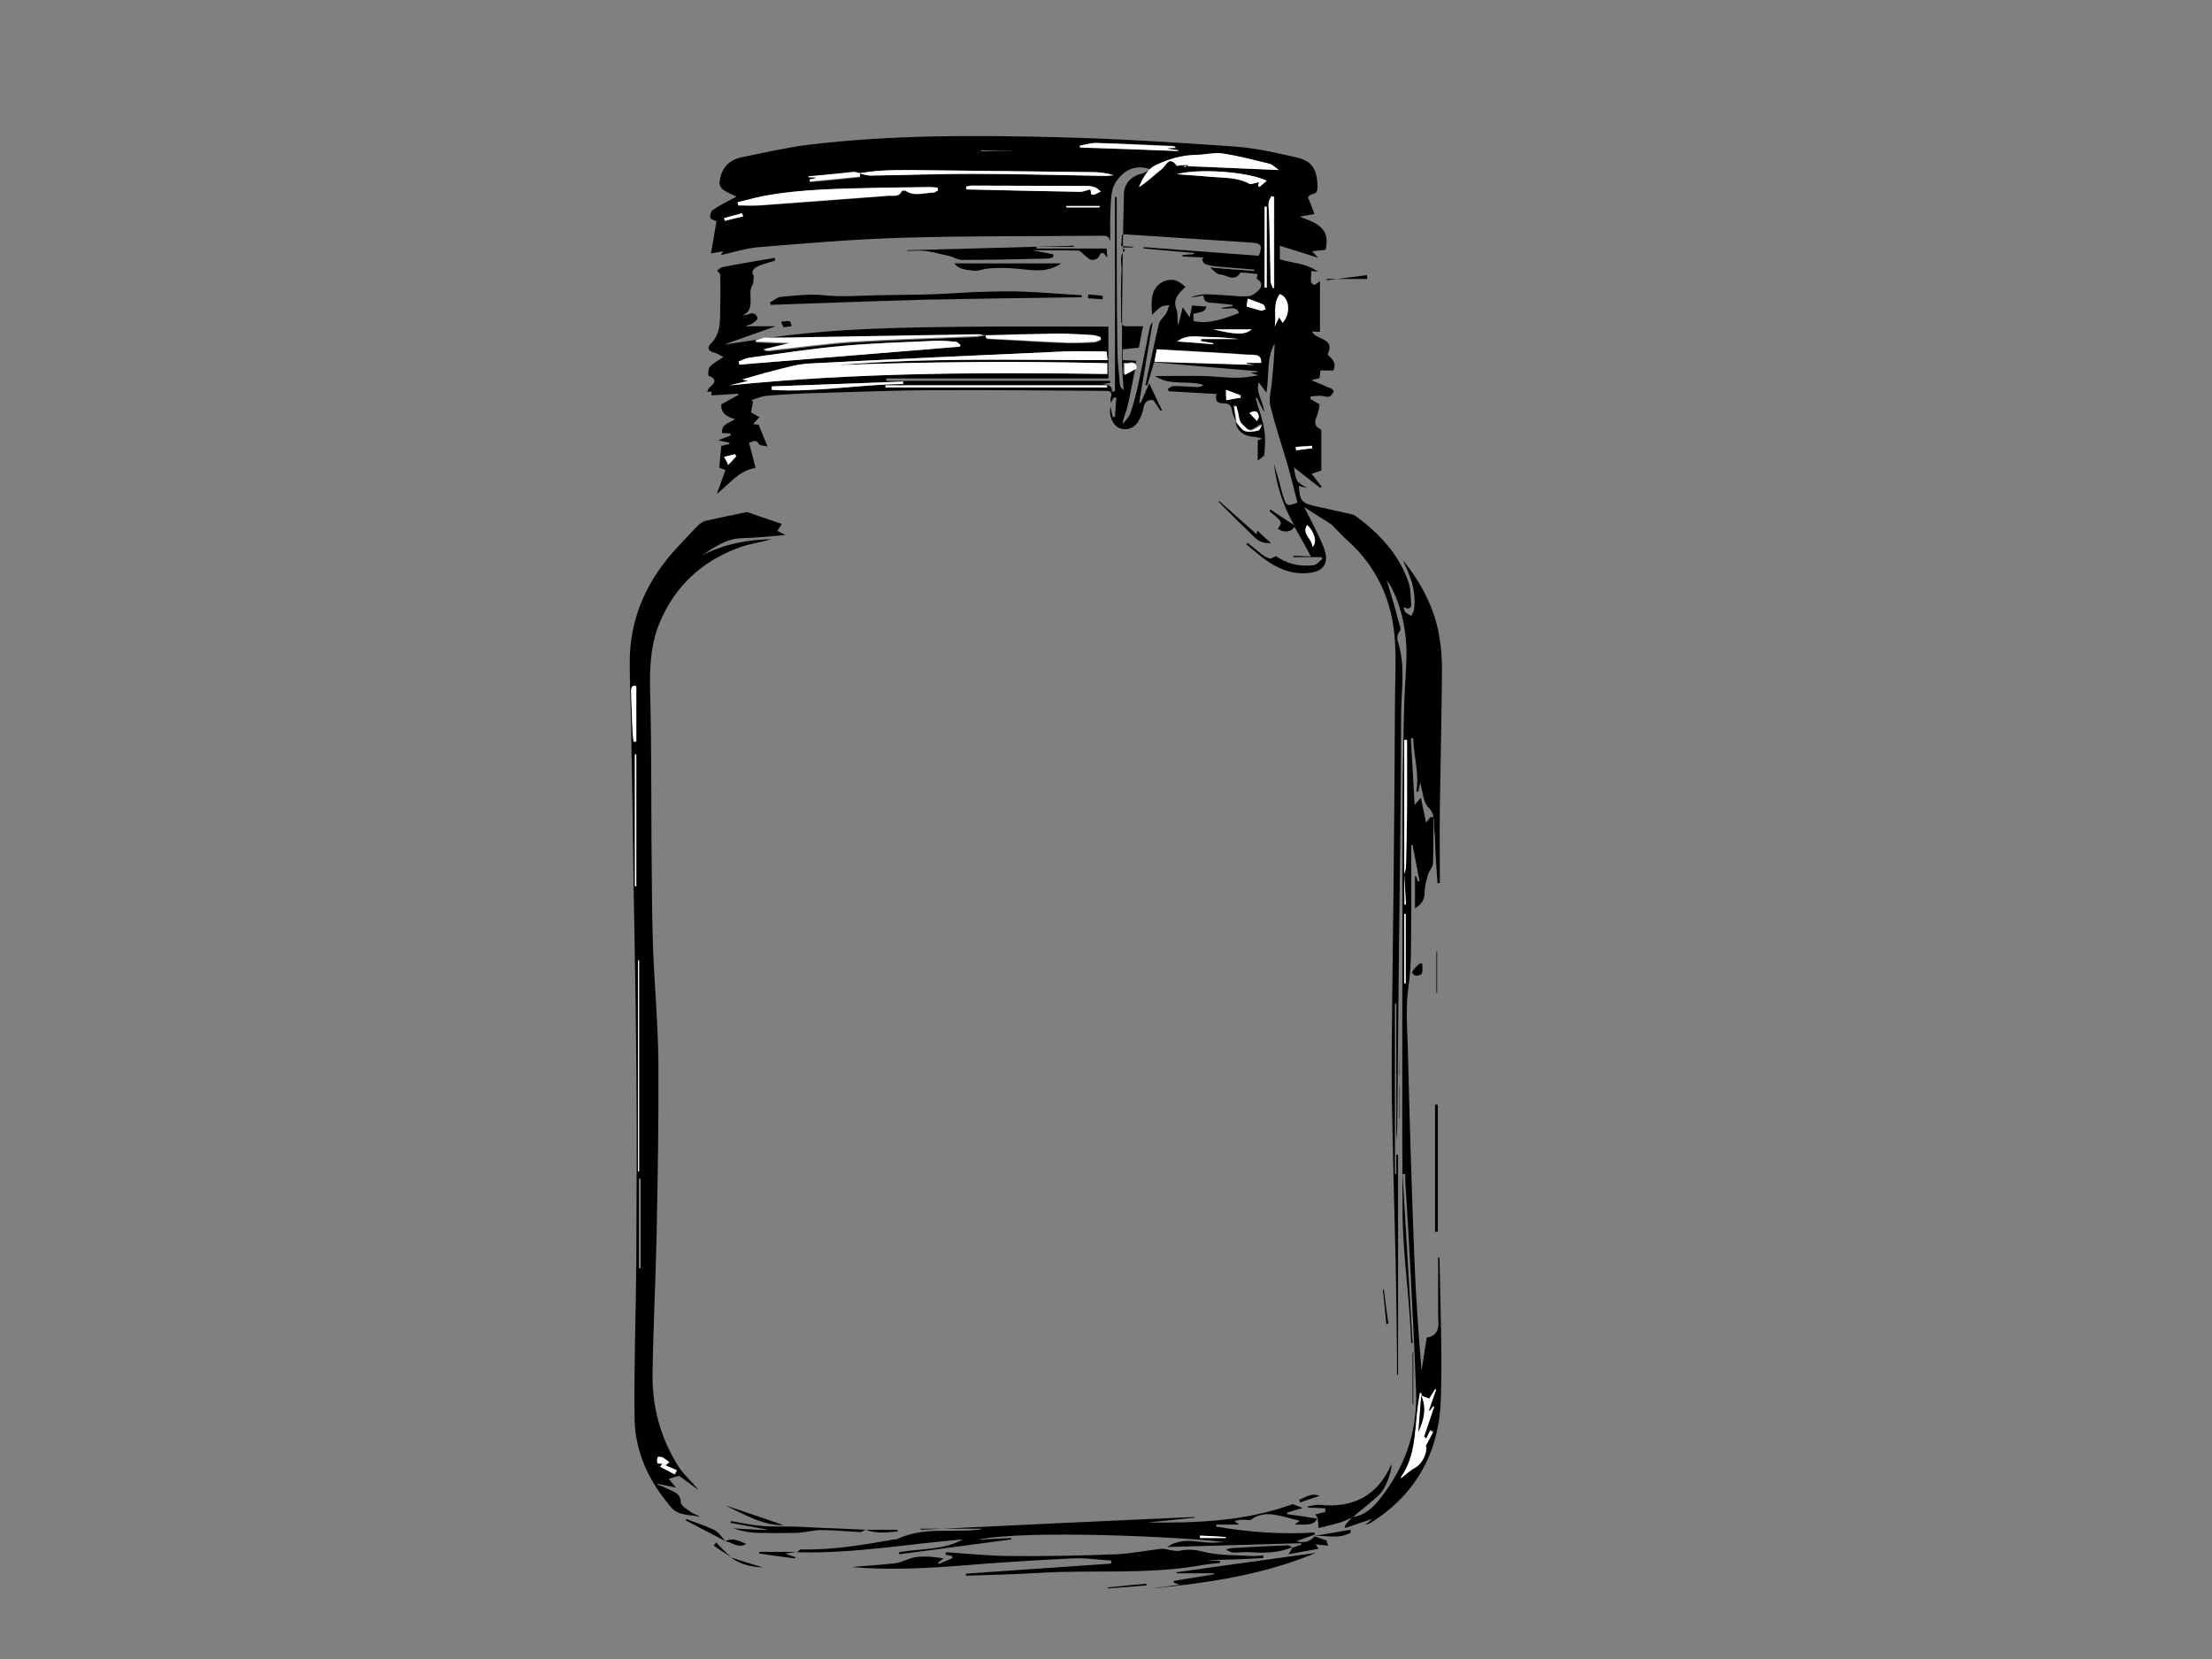 <?xml version="1.0" encoding="utf-8"?>
<!-- Generator: Adobe Illustrator 21.1.0, SVG Export Plug-In . SVG Version: 6.00 Build 0)  -->
<svg version="1.1" id="Layer_1" xmlns="http://www.w3.org/2000/svg" xmlns:xlink="http://www.w3.org/1999/xlink" x="0px" y="0px"
	 viewBox="0 0 640 480" style="enable-background:new 0 0 640 480;" xml:space="preserve">
<rect x="0" y="0" width="640" height="480" fill="#808080" stroke="none"/>
<style type="text/css">
	.st0{fill:#FFFFFF;}
</style>
<g>
	<path d="M391.3,439c4.5-0.8,7-3.9,9.5-7.4c6.3-8.7,9.3-18.4,8.9-29.1c-0.4-12.2-1.1-24.5-1.7-36.8c-0.4-7.9-0.9-15.9-1.4-23.8
		c0-0.7,0-1.5,0-2.2c-0.3,0-0.5,0-0.8,0c1,16.3,1.9,32.6,2.9,48.9c-0.1,0-0.3,0-0.4,0c-0.1-2.5-0.2-4.9-0.4-7.4
		c-0.7-10-2-20.1-2.1-30.2c-0.2-38.2,0-76.4,0-114.5c0-10,0.2-19.9,0.4-29.9c0.1-5.2,0.5-10.4,0.7-15.5c0.4-8.6-1.9-18-5.7-23.3
		c1.1,3.7,2.3,7.5,3.3,11.4c0.3,1.1,1,2.9,0.5,3.4c-1.1,1.3-0.7,2.5-0.4,3.5c2,6.6,0.9,13.3,0.8,19.9c-0.1,24.8-0.4,49.5-0.7,74.3
		c-0.1,14.1-0.3,28.3-0.4,42.4c0,2.4,0,4.8-0.3,7.2c0-13.2,0-26.3,0-39.5c-0.1,0-0.3,0-0.4,0c0,16.4,0,32.8,0,49.2
		c0.1,0,0.3,0,0.4,0c0-1.8,0-3.7,0-5.5c0.2,0,0.4,0,0.5,0c0,21.2,0,42.4,0,63.7c-0.1,0-0.2,0-0.3,0c0-1.8,0-3.7,0-5.4
		c-0.1-9.2-0.2-18.3-0.4-27.4c-0.4-15.7-0.8-31.3-1.1-47.1c-0.1-9.2,0-18.4,0.1-27.6c0.1-11.4,0.3-22.8,0.4-34.3
		c0.2-17.2,0.3-34.4,0.4-51.7c0-6.3,0.4-12.5,0-18.8c-0.7-11.5-5.1-21.4-13.8-29.2c-1.5-1.3-2.8-2.8-4.2-4.2
		c-0.1-0.1-0.2-0.2-0.3-0.3c-2.6-1.7-5.2-3.3-8-5.1c1.5,2.8,2.9,5.5,4.2,8.3c0.8,1.7,1.6,3.3,2,5.1c0.7,2.9-0.8,5-3.7,5.5
		c-4.7,0.9-9-0.5-12.9-3.1c-2.2-1.5-4.2-3.3-6.3-5c0.1-0.1,0.2-0.3,0.4-0.4c1.4,1.1,2.7,2.2,4.1,3.3c0.7,0.5,1.5,1,2.3,1.2
		c0.4,0.1,0.9-0.3,1.8-0.7c2.9,2.1,6.8,3.2,11,2.6c0.8-0.1,1.6-1.2,2.4-1.8c-0.1-0.2-0.2-0.4-0.3-0.5c-2.7,0-5.4,0-8.1,0
		c0-0.1,0-0.2,0-0.4c1.5,0.1,3,0.1,5.1,0.2c-1.8-3.3-3.4-6.2-5-9c0,0,0.1,0,0.1-0.1c-3.1-5.5-5.1-11.4-5.8-17.7
		c0.5,1.7,1,3.4,1.5,5.1c0.4,1.6,0.8,3.2,1.3,4.7c0.8,2.5,1.2,2.5,4,1.4c-1-3.8-1.9-7.6-3-11.4c-1.6-5.4-3.4-10.8-4.8-16.3
		c-0.5-2,0-4.2,0.3-6.3c0.4-4,0.8-8,0.9-12c-2.5,4.4-1.5,9.3-2.4,14.2c-0.8-1-1.5-2.1-2.2-3c-1,3.1,1.3,5.3,1.6,8.7
		c-0.9-1.7-1.5-2.9-2.1-4.2c-0.1,0-0.3,0.1-0.4,0.1c0.8,3,2,6,2.5,9.1c0.4,2.4,0.2,4.9,0,7.3c0,0.4-0.9,0.8-1.9,1.7c0-2.3,0-4,0-5.9
		c0,0,0.4-0.1,1.3-0.5c-1.1-0.3-1.6-0.4-2.1-0.5c-3.2-0.1-5.1-1.6-5.7-4.4c0.8,0.8,1.5,2.1,2.5,2.4c1.2,0.4,2.6,0.2,3.9-0.1
		c0.5-0.1,0.8-1.2,1.2-1.8c-4,2.8-3.6,2.1-6-0.3c-0.7-0.7-0.7-2.1-1-3.3c-0.1-0.5-0.2-1.1-0.4-1.6c-0.2,0-0.5,0.1-0.7,0.1
		c0.2,1.5,0.4,3.1,0.7,4.6c-0.4-1-1-2.1-1.1-3.1c-0.2-1.6-1-2.2-2.4-2.2c-1.8,0-2.7-0.6-2.1-2.7c-4.7-0.3-9.3-0.5-13.8-0.8
		c-0.1-0.2-0.2-0.4-0.3-0.7c0.5-0.3,1.1-0.8,1.7-0.8c2.3,0,4.6,0.2,6.9,0.3c0.6,0,1.2-0.3,1.8-0.6c-4.5-1.5-9.6,0.4-14.1-2.6
		c5,0,9.6-0.1,14.2,0c3.2,0.1,6.4,0.5,9.6,0.5c2.1,0,4.1-0.4,6.1-0.7c-0.6-0.2-1.4-0.5-2.3-0.8c0.7,0,1.4-0.1,2.1-0.2
		c0-0.1,0-0.1,0-0.2c-10-0.8-20-1.7-30-2.6c-0.7,2.4-1.3,4.6-2,6.7c-0.2,0-0.3-0.1-0.5-0.1c1.3-5.9,2.5-11.8,3.9-17.7
		c0.3-1.2,1.6-2.1,2.2-3.2c0.4-0.7,0.5-1.5,0.8-2.2c-0.8,0.1-1.7,0.1-2.4,0.5c-1,0.7-1.9,1.6-2.6,2.3c0-1.8-0.3-3.7,0.1-5.4
		c0.4-2.1,1.7-3.8,3.9-4.5c2.1-0.6,3.4-0.2,5.7,1.8c-1.9,1.8-3.8,3.5-2.6,6.6c0.5,1.3,0.1,2.9,0.5,4.5c0.4-1.7,0.8-3.3,1.3-5.2
		c0.6,0.9,1.1,1.7,2,2.9c0.4-1.7,0.6-2.8,0.7-3.4c1.4,0.1,2.8,0.2,4.2,0.3c-0.6,1.4-0.6,1.4-3.8,2.1c0,0.4,0,0.8,0,1.3
		c0,0.4,0,0.7,0,0.8c4.8,1,8.9-0.8,13.2-2.3c-1-2.6-3.3-0.7-5.3-1.5c1.5-0.2,2.5-0.4,3.4-0.5c0-0.1,0-0.3,0-0.4
		c-1.6-0.2-3.2-0.3-4.7-0.5c-1.5-0.3-3.5,0.5-3.7-2.2c-1.3,0.2-2.5,0.4-3.7,0.6c3.1-1.5,6.4-0.8,9.6-0.7c2.4,0.1,4.8,0.5,7.2,0.3
		c1.1-0.1,2.3-1.1,3.1-2c1-1.2,0.5-2.3-0.8-3.1c-0.1,0,0.2-0.8,0.3-1.3c-1.2-0.1-2.5-0.3-3.8-0.4c-0.4,0-1.1-0.1-1.3,0.1
		c-1.7,2.7-3.9,0.5-5.8,0.4c-1,0-1.9-1.3-2.9-2c4.3,0.4,8.6,0.7,12.8,1c0-0.1,0-0.3,0-0.4c-3.6-0.3-7.2-0.6-10.9-0.9
		c-1.1-0.1-2.2-0.3-3.3-0.7c-0.4-0.1-0.6-0.8-0.9-1.2c0.1-0.2,0.2-0.4,0.4-0.7c-2.1-0.1-4.1-0.2-6.1-0.3c0-0.1,0-0.3,0-0.4
		c1.1-0.1,2.3-0.2,3.4-0.3c0-0.1,0-0.2,0-0.3c-4.9-0.4-9.7-0.9-14.6-1.3c0-0.1,0-0.3,0-0.4c11.1,0.8,22.2,1.7,33.3,2.5
		c1.1-2.8,0.8-3.6-1.9-3.8c-12.2-0.8-24.5-1.6-36.8-2.4c-0.2,0-0.4,0-0.9,0.1c0,1-0.1,2.1-0.2,3.3c1.3,0.1,2.4,0.1,3.4,0.2
		c0,0.1,0,0.1,0,0.2c-1,0-2,0-3,0c0,0.1,0,0.2,0,0.4c0.3,0.1,0.6,0.2,0.8,0.3c-2.1,1.7-0.9,4.2-1.1,6.2c-0.3,4.6-0.1,9.3-0.1,14
		c0,1.5,0.5,2,2,1.9c1.4,0,2.8,0,4.3,0c-0.4,2.1-0.8,4.1-1.2,6.2c-1.4,0.1-3,0.3-4.7,0.5c0,1,0,2,0,3.1c1.3,0,2.4,0.1,3.9,0.2
		c-0.1,0.8-0.2,1.4-0.3,2.1c-0.2-3-2.3-1-3.4-1.6c0,1.2,0,2.1,0,3.4c1.3-0.7,2.4-1.3,3.5-1.9c-0.8,3.8-1.4,7.5-2.3,11.3
		c-0.4,1.6-1.2,3.1-1.4,5c0.8-1,1.8-1.9,2.2-3c0.9-2.7,1.7-5.5,2.3-8.4c1.2-5.4,2.2-10.9,3.3-16.3c0.1-0.6,0.4-1.3,0.9-1.8
		c-1.3,7.8-2.6,15.5-3.9,23.3c0.1,0,0.3,0,0.4,0.1c0.8-1.7,1.5-3.4,2.5-5.7c1.4,2.9,2.5,5.4,3.7,7.8c-0.1,0.1-0.3,0.1-0.4,0.2
		c-0.7-1-1.3-2.1-2.1-3.1c-1.9-0.3-2.6,0.7-2.9,2.4c-0.2,1.1-0.6,2.1-1.1,3.1c-1.2,2.5-3.5,3.4-5.7,2.6c-2.1-0.8-3.3-3.7-2.7-6.3
		c0.2,1.1,0.4,2.1,0.7,3.1c0.2,0,0.4,0,0.6-0.1c0.1-1.8,0.2-3.7,0.4-5.5c-0.2,0-0.4-0.1-0.7-0.1c-0.3,0.4-0.5,0.9-0.9,1.6
		c0-0.7-0.2-1.2,0-1.6c0.5-1.5-0.1-1.9-1.5-1.9c-16.4-0.1-32.9-0.3-49.3-0.2c-11.2,0-22.4,0.5-33.6,0.8c-5,0.1-10,0.4-15,0.8
		c-1.6,0.1-3.1,0.8-4.6,1.3c0.2,0.2,0.4,0.4,0.5,0.5c-0.2,0.9-0.4,1.7-0.6,3c0.5,0.3,1.4,0.8,2.4,1.4c-0.5,0.5-1.1,1.3-1.8,2
		c0.8,0.1,1.5,0.2,1.6,0.2c0.9,2.2,1.6,4,2.6,6.3c-0.9-0.3-2.2-0.2-2.5-0.7c-1-1.7-1.9-0.5-2.9-0.4c0.7,2.5,1.3,4.8,1.9,7.3
		c-4.8,0.7-7.4,4.5-11.2,7.5c0.9-2.5,1.7-4.6,2.5-6.9c-0.5-0.2-1.1-0.4-1.8-0.7c0.2-2.1,0.4-4.2,0.6-6.3c0.8-0.2,1.6-0.4,2.3-0.5
		c0-0.1,0-0.3,0.1-0.4c-1-0.2-1.9-0.4-3.3-0.7c1.6-0.6,2.6-1,3.6-1.4c0-0.2-0.1-0.4-0.1-0.6c-0.8,0-1.6-0.1-2.4-0.1
		c0.1-2.1,0.1-2.1,3.8-4c-2.2-0.7-4.2-1.6-4-4.3c1.6-0.9,3.2-1.8,4.9-2.7c0-0.1,0-0.3,0-0.4c-2.5,0.2-5.1,0.3-7.8,0.5
		c0-0.1,0.1-0.6,0.1-1.1c-0.4,0-0.7,0-1.3,0.1c0.3-0.6,0.4-1.1,0.7-1.3c1.6-1.3,2.2-2.4-0.3-3.4c-0.2-0.1-0.1-2,0.4-2.6
		c0.9-1,2.2-1.7,3.9-2.8c-1-0.5-1.8-1.1-2.7-1.3c-1.8-0.4-2-1.6-1-2.5c3.4-3.4,2.6-7.6,2.8-11.7c0.1-2.7,0-5.4,0-8.4
		c-0.1-0.2-0.5-0.6-0.9-1.1c0.5-0.4,1-0.9,1.5-1c5-1,10-1.8,15.1-2.7c0.1,0.3,0.1,0.5,0.2,0.8c-1.4,0.4-2.8,0.8-4.2,1.3
		c-2.3,0.8-2.9,2-2,3.1c-0.2,1.2,0,2.1-0.4,2.7c-1.7,2.6,1.3,7-3,8.9c0.7-0.2,1.5-0.3,2.2-0.6c1.3-0.5,2.1,0.4,2.3,1.3
		c0.1,0.3-1,1.2-1.7,1.6c-0.4,0.3-1.1,0.2-1.7,0.7c2.7,0,5.4,0,8.6,0c-5.4,1.9-10.2,3.6-14.9,5.3c3.7-0.5,7.7-1.2,11.7-1.7
		c-0.8,0.3-1.7,0.5-2.5,0.8c0,0.1,0,0.2,0,0.3c3.3,0.1,6.6,0.3,10,0.4c-2.7,0.7-5.2,1.3-7.8,1.9c0.8,0.3,1.5,0.3,2.2,0.2
		c8-0.8,16-2,24.1-2.5c11.3-0.7,22.7-1,34-1.5c1.3,0,2.6-0.3,4-0.4c0.1,0.3,0.3,0.9,0.4,0.9c1.7,0.1,3.5,0.2,5.3,0.3
		c5.8,0.3,11.7,0.7,17.6,0.9c2.7,0.1,5.4,0,8.2-0.2c0.6,0,1.3-0.4,1.9-0.7c0-0.2-0.1-0.4-0.1-0.7c-0.8-0.2-1.7-0.5-2.5-0.6
		c-3.3-0.2-6.7-0.4-10-0.4c-6.9,0.1-13.9,0.3-20.8,0.5c-0.6-0.1-1.3-0.3-1.9-0.3c-15.6,0.3-31.3,0.5-46.9,0.8c-5,0.1-10,0.1-15,0.2
		c20.9-3.1,41.9-3.2,62.9-3.4c12-0.1,24.1,0,36.4,0c0,5,0,9.9,0,15c-21.3,0-42.8,0-64.3,0c0,0.2,0,0.4,0,0.7c21.6,0,43.2,0,64.8,0
		c0,0.2,0,0.4,0,0.6c-0.8,0.1-1.6,0.2-2.4,0.3c1.4,0.2,2.9,0,3,2.4c0.3-0.1,0.5-0.3,0.8-0.4c0-18.7,0-37.4,0-56.1c0.2,0,0.3,0,0.5,0
		c0,2.4,0,4.8,0,7.2c0,12.2,0,24.4,0.2,36.6c0,3.4,0.4,6.8,0.7,10.2c0,0.7,0.4,1.3,1.1,1.9c-0.2-3-0.5-6.1-0.5-9.1
		c0-9.2,0.1-18.3,0.2-27.4c0.1-6.8,0.2-13.7,0.4-20.5c0.1-2.8,2.2-5,5-5.6c0.9-0.2,1.7-0.8,2.8-1.3c-4.9-1.7-8.2,0.6-10.3,3.9
		c-1.3,2.1-1.3,5.3-1.4,8c-0.2,3.1,0,6.2-0.1,9.2c-0.1-1.4-0.7-1.9-2.1-1.9c-19.4,0.2-38.8,0-58.3,0.6c-13.8,0.4-27.5,1.6-41.2,2.7
		c-3.7,0.3-7.4,1.5-11,2.3c0.1-0.2,0.3-0.5,0.6-1.1c-1,0.2-1.9,0.4-3.5,0.6c0.6-3.4,1.1-6.4,1.6-9.3c-0.7-0.3-1.8-0.6-1.8-1
		c-0.1-0.8,0.2-2,0.8-2.3c2.1-1.4,4.3-2.5,6.8-3.8c-1.3-0.6-2.7-1.2-4-2.1c-0.5-0.4-1-1.3-0.9-1.9c0.3-4.1,2.6-6.6,6.4-7.4
		c6.4-1.3,12.8-2.8,19.2-3.6c23.9-2.9,48-2.8,72-2.2c17.1,0.4,34.3,1.5,51.4,2.7c5.8,0.4,11.6,1.7,17.3,3c4.5,1,6.5,2.6,6.7,8.4
		c0,1.2,0,2.2-1.7,2.4c-0.5,0.1-1,0.8-1.1,0.8c0.8,1.9,1.3,3.4,1.9,4.9c-1.4,0.3-2.8,0.5-4.3,0.8c4.5,1.6,9.2,3.2,7.5,9.6
		c-1.1,0.1-2.5,0.2-3.9,0.4c0.7,0.7,1.3,1.4,1.8,1.9c-3.5-1.1-7.1-2.3-11.1-3.5c0,1.7,0,2.8,0,3.9c3.5,1.2,7.4,1,11,3.6
		c-1.1-0.1-1.5-0.1-1.9-0.2c0,1.1-0.2,2.1-0.1,3c0,0.4,0.6,1,0.9,1c0.5,0,0.9-0.5,1.7-1.1c0,5,0,9.8,0,14.7c-0.4,0-1.2,0-2.3-0.1
		c1.1,2.6,6.9,1.7,4.5,6.7c1.2,1.1,2.7,2.3,1.7,4.6c-1.2,0-2.3,0-3.8,0c0,0.6-0.1,1.4-0.2,2.2c-0.8,0.2-1.7,0.4-2.4,0.6
		c1.9,0.8,3.9,1.6,5.9,2.5c0.3,0.1,0.7,0.8,0.5,1c-0.3,0.5-0.8,1.2-1.3,1.3c-0.8,0.1-1.7-0.3-2.6-0.3c-0.9,0-1.8,0.1-2.7,0.2
		c0,0.2-0.1,0.4-0.1,0.7c0.8,0.5,1.7,1,2.7,1.6c-0.1,0.7-0.2,1.5-0.4,2.2c-0.4,1.7-2.1,3.6,0.7,5c0.3,0.1,0.2,1.3,0.2,1.9
		c0,3.2,0,6.5,0,10c-0.6,0.2-1.6,0.6-2.8,1c1,1.3,2,2.5,2.9,3.7c-0.1,0.1-0.2,0.2-0.4,0.4c-2.6-2.1-5.3-4.1-7.6-6
		c0.6,4.2,0.6,4.2,3.9,6c-0.8-0.2-1.7-0.4-2.5-0.6c0.3,4.4,0.8,5,5,5.9c3.4,0.8,6.9,1.5,10.3,2.3c0.4,0.1,0.7,0.2,1,0.4
		c6.8,5,12.6,11,15.4,19.2c0.7,1.9,0.6,4.1,0.8,6.1c0.1,1.4-0.5,2.1-2.2,1.1c0.2,0.7,0.2,1.2,0.5,1.5c0.5,0.4,1.1,0.8,1.7,1.1
		c0.3-0.6,0.7-1.1,0.8-1.7c0.7-4.6-0.6-8.8-2.5-12.9c-0.2-0.4-0.5-0.8-0.5-1.3c5.1,6.4,8.9,13.5,10.3,21.6c0.6,3.6,0.9,7.2,0.8,10.9
		c-0.1,12.8-0.4,25.6-0.6,38.4c-0.1,7.5,0,14.9,0,22.3c-0.2,0-0.4,0-0.7,0c-0.2-3-0.4-6.1-0.6-9.1c-0.1-2,0-4-0.3-6
		c-0.3-2.4,0.4-4.7-1.8-6.9c-1.4-1.4-1.5-4.2-2.3-7c-0.3,1.3-0.4,1.9-0.5,2.5c-0.2,0-0.4,0-0.6,0c0.9-5.2-0.8-10.2-0.9-15.4
		c-0.2,0-0.5,0-0.7,0c0.4,6.3,0.7,12.6,1.1,19.3c0.6-0.7,1-1.2,1.8-2.1c0.5,2.5,1,4.8,1.5,7.2c0.5-0.6,0.9-1.1,1.3-1.6
		c0.3,0,0.5,0,0.8,0c0,4.5,0.1,9-0.1,13.4c0,1.1-1.1,2.1-1.4,3.2c-0.5,1.7-1,3.4-1,5.1c0,2.1-0.8,3.5-2.8,4.7c0-3.3,0-6.3,0-9.3
		c0.1,0,0.2,0,0.3,0c0.2,0.5,0.4,1,0.5,1.5c0.2,0,0.4,0,0.5-0.1c-0.7-3.5-1.3-6.9-2-10.4c-0.1,0-0.2,0-0.4,0c0,6.8,0.1,13.7,0,20.5
		c-0.1,6.9,0.2,13.8-0.8,20.6c-0.8,5.5-0.4,11.1-0.2,16.7c0.5,20.5,1.1,40.9,1.9,61.4c0.4,11,1.2,21.9,2.1,32.9
		c0.5-3.2,1-6.3,1.5-9.6c2.2-0.3,3.3-1.6,3.4-3.8c0-1-0.1-1.9-0.1-2.9c0-5.5,0-11,0-16.6c0.2,0.2,0.4,0.3,0.4,0.3
		c0.2,13.5,0.8,26.9,0.4,40.4c-0.4,15.3-6.8,27.6-20,36c-0.6,0.4-1.2,0.7-2,0.7c0.4-0.2,0.7-0.4,1.1-0.7c0.3-0.3,0.6-0.5,1-0.9
		c-2.7,0.9-5.3,1.7-7.8,2.6c0-0.2-0.1-0.3-0.1-0.5C389.6,440.6,390.5,439.8,391.3,439L391.3,439z M406.3,252.9
		c0.2-0.8,0.5-1.5,0.5-2.3c0.1-6,0.3-12,0.3-18c0-6.2,0-12.3,0-18.5c-0.3,0-0.5,0-0.8,0C406.3,227,406.3,240,406.3,252.9
		c0,3,0,5.9,0,8.8c0.1,0,0.3,0,0.4,0C406.6,258.8,406.4,255.8,406.3,252.9z M411.2,403.8C411.2,403.8,411.2,403.9,411.2,403.8
		c0.1-0.2,0.2-0.4,0.2-0.6c0-0.1-0.2-0.2-0.5-0.4c-0.2,1.7-0.5,3.2-0.7,4.7c-0.8,6.7-0.6,13.7-4.7,19.6c-0.1,0.1,0,0.4,0,0.4
		c1.3-1,2.5-2.2,4-3c2.1-1.2,3.7-4.6,3.1-6.3c0.8-1.6,1.4-2.8,2.1-4c-0.3-0.2-0.5-0.4-0.8-0.5c-0.4,0.8-0.8,1.6-1.2,2.4
		c-0.2-0.2-0.4-0.4-0.6-0.6c0.9-2.9,1.9-5.7,2.9-8.6c-0.1,0-0.2,0-0.3-0.1c-0.4,0.4-0.7,0.8-1,1.3c-0.1,0-0.2-0.1-0.2-0.2
		c0.7-2,1.4-4,2.1-6c-0.1,0-0.2-0.1-0.3-0.1c-0.6,0.9-1.1,1.8-1.7,2.7C412.5,404.4,411.8,404.1,411.2,403.8z M248.8,50.2
		c1.1,0.2,2.1,0.6,3.2,0.6c9.8-0.2,19.6-0.6,29.5-0.5c12.8,0,25.6,0.4,38.4,0.6c0.8,0,1.6-0.1,2.4-0.2c-2-0.6-4-0.9-6-0.9
		c-17.5-0.2-35.1-0.4-52.6-0.6c-3,0-5.9,0-8.9,0.2c-2,0.1-4,0.5-6,0.7c-0.5-0.1-1-0.3-1.5-0.2c-4.4,0.4-8.9,0.8-13.3,1.3
		c0,0,0,0.1,0,0.2c0.7,0,1.4,0.1,2.1,0.1c0,0,0,0.1,0,0.2c-0.6,0.1-1.2,0.2-1.8,0.4c0,0.2,0,0.4,0.1,0.6c4.8-0.4,9.6-0.9,14.5-1.4
		C248.8,51.1,248.8,50.5,248.8,50.2z M320.2,101.7c-4.2,0-8.4-0.1-12.4,0c-24.6,1.1-49.3,2.2-73.9,3.5c-3.3,0.2-6.5,1.2-9.7,2
		c-3.3,0.8-6.4,1.8-9.3,2.6c0.2,0,0.8,0.2,1.7,0.4c-2.1,0.5-3.7,0.9-5.4,1.3c36.3-3.7,72.7-3.9,109.3-3.3c0-1.1,0-2,0-3.1
		c-26-0.6-51.9-0.4-77.7,0.5c25.9-2.1,51.8-1.4,77.8-1.4C320.4,103.2,320.3,102.4,320.2,101.7z M213.7,104.6
		c0.1,0.3,0.1,0.6,0.2,0.9c21.3-1.7,42.5-3.5,63.8-5.2c0.1-0.2,0.1-0.4,0.2-0.5c-0.4-0.3-0.8-0.9-1.3-0.9c-2-0.2-4-0.4-6-0.3
		c-9,0.4-18.1,0.6-27.1,1.5c-8.9,0.8-17.8,2.2-26.7,3.4C215.8,103.6,214.8,104.2,213.7,104.6z M271.4,55.1c0-0.2-0.1-0.5-0.1-0.7
		c-0.7,0-1.4-0.2-2.1-0.2c-4.8,0-9.6,0.1-14.5,0.2c-11.3,0.2-22.6,0.3-33.8,2.4c-2.5,0.5-5,1.2-7.5,1.8c0,0.3,0.1,0.6,0.2,0.9
		c2,0,3.9,0.1,5.9,0c12.5-0.9,25.1-1.8,37.6-2.8c1.3-0.1,3,0.4,3.8-1.3c0.1-0.2,0.9-0.3,1.2-0.1c2.5,1.7,5.3,0.5,7.9,0.5
		C270.4,55.7,270.9,55.3,271.4,55.1z M370,49.2c-1-0.7-1.7-1.5-2.5-1.7c-4.5-1.1-9-2.3-13.6-3c-2.6-0.4-5.4,0.4-8,0.4
		c-4,0.1-7.8,1.2-11.3,2.9c-2.7,1.3-3.9,3.8-5,6.4c2.4-1.5,4.4-3.5,6.6-5.2c1.1-0.8,2.1-4.1,4.3-1c0.1,0.1,0.7-0.1,1.1-0.1
		c0.8,0,1.5-0.1,2.2-0.1c0,0.1,0,0.2,0,0.3c-0.4,0.1-0.7,0.3-1.1,0.4c0-0.1,0-0.3,0.1-0.4C351.6,48.4,360.5,48.8,370,49.2z
		 M364.9,105c0.1-1.8-0.7-2.3-2.3-2.4c-2.3,0-4.6-0.3-6.9-0.4c-7-0.4-13.9-0.8-20.9-1.2c-0.3,1.3-0.4,2.4-0.7,3.6
		c9.9,0.3,19.4,0.6,29,0.9c-0.8-0.1-1.6-0.2-2.3-0.3c0-0.1,0-0.2,0-0.3C362.1,105,363.4,105,364.9,105z M315.7,56.2
		c0.4,0,0.7,0.1,0.9,0.1c0.7-0.3,1.3-0.6,1.9-0.9c-0.6-0.4-1.1-1-1.7-1.2c-0.8-0.3-1.6-0.4-2.4-0.4c-11.1,0-22.1-0.1-33.2-0.1
		c-0.5,0-1.1,0.2-1.7,0.3c0,0.3,0,0.6,0.1,0.8c10.9,0.2,21.9,0.5,32.9,0.7c1,0,2-0.4,3-0.7C315.6,55.2,315.7,55.7,315.7,56.2z
		 M256.2,111.5c0,0.2,0,0.4,0,0.6c21.4,0,42.8,0,64.1,0c0-0.2,0-0.4,0-0.6C298.9,111.5,277.6,111.5,256.2,111.5z M340.9,43.7
		c0-0.1,0-0.2,0-0.3c-1-0.1-2-0.2-2.9-0.4c0,0,0-0.1,0-0.2c0.8,0,1.5-0.1,2.2-0.1c-0.3-0.4-0.6-0.5-1-0.5
		c-7.4-0.3-14.8-0.7-22.2-0.9c-1.5,0-3,0.5-4.6,0.8c0,0.2,0,0.4,0.1,0.5C322,43,331.5,43.3,340.9,43.7z M223.3,111.8
		c0,0.3,0,0.7,0,1c12.7,0.8,25.4-1.6,38-1.7c0-0.2,0-0.5,0-0.7C248.6,110.9,235.9,111.3,223.3,111.8z M368.3,83.4
		c0.1-0.1,0.3-0.1,0.4-0.2c0-8.8,0-17.5,0-26.3c-0.3,0-0.5-0.1-0.8-0.2c-0.3,0.7-0.8,1.4-0.8,2.1c-0.1,1.5,0.1,2.9,0.2,4.4
		c0.1,6,0.2,12,0.4,18C367.6,82,368.1,82.7,368.3,83.4z M364,53.7c0.1,0.1,0.3,0.3,0.4,0.4c0.6-0.6,1.3-1.1,2.1-1.8
		c-5.6-2.7-19.9-3.6-26-1.9c3.1,0.2,6.1,0.4,9.1,0.7c4.2,0.4,8.6,0.1,12.1,2.2c1.1-0.3,1.8-0.4,2.6-0.6
		C364.1,53,364.1,53.4,364,53.7z M371.1,93.4c2.5-2.8,2-7.4-0.8-8.3c-2.2,2.8-0.9,6.3-1.5,9.4c0.4-0.9,0.8-1.7,1.3-2.7
		C370.4,92.4,370.7,92.8,371.1,93.4z M365.9,83.2c0.2,0,0.4,0,0.6,0c0-7.8,0-15.6,0-23.4c-0.2,0-0.4,0-0.6,0
		C365.9,67.6,365.9,75.4,365.9,83.2z M347.5,98.7c0-0.2,0-0.4,0.1-0.6c3.7,0,7.3,0,11,0c-3-0.4-6.1-0.6-9.1-0.6
		c-2.9,0-6-0.9-8.8,1.3c3.6,0.3,7,0.6,10.4,0.8c0-0.1,0-0.2,0-0.3C349.8,99.1,348.6,98.9,347.5,98.7z M406.7,264.4
		c-0.1,0-0.3,0-0.4,0.1c0,6.7,0,13.4,0,20c0.1,0,0.3,0,0.4,0C406.7,277.7,406.7,271.1,406.7,264.4z M360.7,88.7
		c1.5,0.4,2.8,0.8,4.1,1.1c0.4,0.1,0.9-0.2,1.4-0.3c-0.2-0.5-0.3-1.2-0.7-1.4c-1.4-0.6-2.8-1.1-4.5-1.7
		C360.8,87.3,360.7,87.9,360.7,88.7z M362.2,95.3c-4.1,0-7.6,0-11.2,0C358,96.9,360,96.9,362.2,95.3z M379.7,158.2
		c1.6-1.1,0.6-4.5-1.5-6.3C376.5,154.5,379.6,155.8,379.7,158.2z M354.8,115.8c1.4-0.3,2.8-0.5,4.1-0.7c0-0.2,0-0.4,0.1-0.7
		c-1.3-0.5-2.7-1-4.3-1.6C354.7,114.2,354.7,115.1,354.8,115.8z M318.1,60c0-0.1,0-0.2,0.1-0.4c-3.2,0-6.5,0-9.7,0
		c0,0.1,0,0.2,0,0.4C311.7,60,314.9,60,318.1,60z M209.5,132.2c0.4,0.8,0.8,1.5,1.2,2.4c0.8-0.8,1.6-1.7,2.4-2.6
		c-0.2-0.2-0.3-0.4-0.5-0.5C211.6,131.7,210.6,131.9,209.5,132.2z M361.5,119.5c0.8,0.9,1.5,1.6,2.2,2.3c0.2-0.4,0.6-1,0.5-1.4
		C364,119.3,363.4,118.4,361.5,119.5z M293.9,43.6C293.9,43.6,293.9,43.6,293.9,43.6c-3.3-0.1-6.7-0.1-10-0.1c0,0,0,0.1,0,0.1
		C287.2,43.6,290.6,43.6,293.9,43.6z M209.5,63.1c0,0.3,0.1,0.5,0.2,0.8c1.8-0.4,3.5-0.8,5.3-1.3c-0.1-0.3-0.2-0.6-0.3-0.9
		C213,62.1,211.3,62.6,209.5,63.1z M374.9,129.3c0,0.3,0.1,0.6,0.1,0.9c1.6-0.2,3.1-0.4,4.6-0.6c0-0.2,0-0.4-0.1-0.7
		C378,129.1,376.4,129.2,374.9,129.3z"/>
	<path d="M226.2,151.6c-0.4,0.6-0.8,1.3-1.3,2c0.9,0.4,1.8,0.9,2.3,1.2c-3.7,0.3-8,0.8-12.4,0.9c-4.6,0.1-8,2.5-11.7,5
		c6.4-3.3,13.2-4.6,20.3-4.7c-3.4,0.9-7,1.4-10.3,2.7c-9.8,3.8-17.1,10.3-21.6,20c-3.2,6.8-3.6,13.9-3.4,21.3
		c0.4,14.6,0.3,29.1,0.4,43.7c0.1,9.8,0.1,19.6,0.4,29.4c0.4,11.5,1.5,23,1.6,34.5c0.1,16.3-0.2,32.6-0.5,48.9
		c-0.3,13.7-1,27.4-1.2,41.1c-0.1,9.5,2.3,18.5,7.5,26.7c1.6,2.5,3.9,4.4,5.8,6.8c-1.8-1.3-3.7-2.7-5.6-4.1c-0.8,0.2-1.8,0.5-3,0.9
		c0.6,0.8,1.1,1.3,2.1,2.5c-2.2-0.4-3.8-0.8-5.3-1.1c0,0.1-0.1,0.1-0.1,0.2c1.3,0.5,2.5,1,3.7,1.6c1.6,0.7,3,1.3,3.1,3.6
		c0,1,1.9,2.1,3.1,2.9c0.7,0.5,1.7,0.7,2.4,1.3c-2.9-0.8-6.2-0.1-8.6-3.1c-6.3-7.5-10.2-15.9-10.3-25.5c-0.2-15.1,0.4-30.2,0.5-45.3
		c0.1-18.8,0.2-37.5,0-56.3c-0.1-17.8-0.5-35.5-0.8-53.4c-0.2-15.2-0.4-30.4-0.7-45.5c-0.1-5.8-0.4-11.6-0.4-17.4
		c-0.2-13.6,5.1-25,14.4-34.7c1.8-1.9,3.5-3.8,5.4-5.7c0.5-0.5,1.3-1.1,2.1-1.3c3.9-0.9,7.9-1.7,11.8-2.5c0.1,0,0.3-0.1,0.4,0
		C219.5,149.3,222.9,150.5,226.2,151.6z M191.6,423.5c-0.2,0.3-0.4,0.6-0.5,0.9c1.4,0.8,2.8,1.5,4.2,2.2c0.2-0.4,0.4-0.8,0.6-1.2
		c-1.1-0.5-2.1-0.9-3.2-1.4c0.4-0.3,0.7-0.6,1-0.9c-0.7-0.5-1.3-1-2-1.4c-0.4-0.2-1.3-0.2-1.3,0c-0.2,0.5-0.3,1.2-0.1,1.7
		C190.3,423.5,191.1,423.4,191.6,423.5z M184.9,277.9c-0.1,0-0.2,0-0.3,0c0,20.3,0,40.7,0,61c0.1,0,0.2,0,0.3,0
		C184.9,318.5,184.9,298.2,184.9,277.9z M183.7,256.4c0.1,0,0.3,0,0.4,0c0-12.7,0-25.5,0-38.2c-0.1,0-0.3,0-0.4,0
		C183.7,230.9,183.7,243.7,183.7,256.4z M183.3,214.6c0.3,0,0.5,0,0.8,0c0-5.3,0-10.5,0-16c-1.2-0.4-1.6,0.3-1.5,1.6
		c0.1,3.7,0.3,7.4,0.4,11.1C183.1,212.4,183.2,213.5,183.3,214.6z M185.2,341c-0.1,0-0.1,0-0.2,0.1c0,8.6,0,17.2,0,25.8
		c0.1,0,0.1,0,0.2,0C185.2,358.3,185.2,349.7,185.2,341z"/>
	<path d="M381.2,439c-0.5,1.8-2,2-3.5,2.1c-0.9,0-1.9,0-3.1,0c0.6-0.4,0.9-0.7,1.5-1.1c-2.5-0.6-4.8-1.3-7.1-1.7
		c-2.4-0.4-4.8-0.3-6.9,1.3c-0.5,0.4-1.4,0.1-2.1,0.1c-0.9,0-1.8,0-2.8,0.5c0.5,0.3,0.9,0.6,1.4,0.9c-2.2,0-4.5,0-6.7,0
		c0,0.2,0,0.4,0,0.6c9.4,1.6,18.9,2.3,28.4,1.7c0,0.2,0.1,0.4,0.1,0.6c-1.6,0.6-3.2,1.1-5.3,1.9c2.4,0.7,4,0,5.3-1.4l0,0
		c1.1,0.4,2.1,0.8,3.4,1.2c-0.1-0.3-0.1-0.2,0-0.1c0,0.3,0.1,0.5,0.2,0.8c0,0.1,0.2,0.2,0.3,0.8c-1.2-0.1-2.4-0.2-3.7-0.4
		c0.2,0.3,0.4,0.5,0.9,1.3c-2.8,0.5-5.4,1-8.7,1.6c0.7-1.1,0.9-1.5,1.2-2l0,0.1c0.8-0.3,1.7-0.6,2.5-0.9c0-0.1,0-0.3,0-0.4
		c-12.8,0.4-25.5,0.7-38.8,1.1c4.9-3.3,9.6-0.9,14.2-1.3c0.8-0.1,1.6,0,2.4-0.1c-11.3-1.5-57.6-3.7-71.4-0.7
		c3.2-0.2,6.4-0.4,9.7-0.5c0,0.1,0,0.3,0,0.4c-10.8,1.4-21.6,2.9-32.4,4.3c0-0.2,0-0.4-0.1-0.6c6.2-1.1,12.7-0.5,18.5-3.7
		c-16,1.3-31.8,4.2-48,3.7h0c0.4-0.3,0.8-0.8,1.1-0.8c9.1,0.2,18.1-1.3,27-2.9c0.4,0,0.8,0,1.1-0.2c7.1-3.3,14.7-1.9,22.1-2.5
		c0.7-0.1,1.5,0,2.2-0.4c-5.9,0-11.8,0-17.7,0c0,0.1,0,0.2,0,0.3c26.4-1.3,52.9-2.5,79.3-3.7c0,0,0,0.1,0,0.2
		c-4.5,0.5-9,0.9-13.7,1.4c14.5,0.2,28.6-0.4,42-5.3c0.8,0.3,1.7,0.6,2.9,1.1c-1.7,0.5-3,0.9-4.4,1.3c0,0.2-0.1,0.3-0.1,0.5
		c2.9,0.4,5.9,0.8,8.8,1.3C381.3,439.1,381.2,439,381.2,439z M354.6,445c0-0.1,0-0.2,0.1-0.3c-2.5-0.1-5-0.2-7.5-0.4
		c0,0.2,0,0.4,0,0.7C349.7,445,352.1,445,354.6,445z"/>
	<path d="M349.1,451.4c1.1,0.1,2.5,0.1,3.9,0.2c0,0.2,0,0.4,0,0.6c-1.7,0.2-3.3,0.3-5,0.6c-15.8,2.9-31.7,1.3-47.6,2.3
		c-7,0.4-14,0.6-20.9,0.8c0-0.2,0-0.4,0-0.6c14-1,28-1.9,42-2.9c0-0.3,0-0.6,0-0.9c-3.7-0.2-7.5-0.8-11.2-0.6
		c-10.9,0.5-21.7,1.2-32.5,2.1c-10.4,0.8-20.9,1.3-31.4,0.4c4.2-0.4,8.4-0.6,12.6-1.1c2.1-0.3,4-1.5,6-1.8c2.6-0.3,5.3-0.1,8,0.4
		c-0.5,0.4-1,0.8-1.6,1.2c0,0.1,0.1,0.3,0.2,0.4c1.3-0.5,2.6-1.1,4-1.7c0-0.2-0.1-0.4-0.2-0.6c-0.6-0.1-1.2-0.3-1.8-0.4
		c0-0.2,0-0.5,0.1-0.7c6.3,0.4,12.5,1.1,18.7,1.1c10.2,0.1,20.4-0.1,30.5-0.5c4.4-0.2,8.8-1.1,13.2-1.6c1-0.1,2.1,0.4,3.1,0.5
		c0.7,0.1,1.4,0.2,2,0.1c2.3-0.5,4.3-0.4,6.7,0.2c4.6,1.2,9.6,1,14.3,1.3c1.1,0.1,2.2-0.1,3.3-0.2c0,0.3,0,0.5,0,0.8
		C360.2,451.1,354.5,451.3,349.1,451.4z"/>
	<path d="M313,86c-15,0.2-30,0.4-45,0.7c-15,0.4-30,1-45,1.5c-0.1-0.2-0.1-0.4-0.2-0.7c1-0.5,2-1.5,3.1-1.6
		c4.1-0.4,8.2-0.9,12.2-0.5c5.6,0.6,11.2,0.1,16.8,0c5.4-0.1,10.7-0.1,16-0.3c4.8-0.2,9.6-0.6,14.5-0.7c3.7-0.1,7.4-0.2,11,0
		c5.5,0.2,11,0.7,16.5,1C313,85.7,313,85.8,313,86z"/>
	<path d="M262.5,72.4c16.1-0.4,32.2-0.9,48.2-1.3c0,0.1,0,0.2,0,0.3c-3.6,0-7.2,0-10.8,0c0,0.2,0,0.4,0,0.5c6.7,0,13.4,0,20.3,0
		c0,0.8,0.1,1.6,0.2,2.7c-0.9-1.2-1.6-2.4-2.5-0.3c-0.2,0.5-1.3,1-2,0.9c-0.6,0-1.3-0.7-1.9-1.2c-0.7-0.5-1.4-1.5-2.1-1.5
		c-4.4-0.1-8.7-0.1-13.2-0.1c2.1,0.4,4.1,0.8,6.1,1.2c0,0.3-0.1,0.5-0.1,0.8c-0.4,0.1-0.9,0.4-1.4,0.4c-8.3,0.2-16.7,0.4-25,0.4
		c-1.2,0-2.3-0.8-3.5-1.1c-2.4-0.5-4.7-1.2-7.1-1.5c-1.7-0.2-3.6,0-5.4,0C262.6,72.7,262.6,72.6,262.5,72.4z"/>
	<path d="M380.7,449.3c-15.2,6.4-31.3,8.7-47.5,10.3c1.3-0.2,2.6-0.4,3.9-0.5c1.3-0.2,2.6-0.4,4.2-0.6c-0.7-0.3-1.2-0.4-1.7-0.6
		c0-0.2,0-0.4,0-0.5c3.9-0.6,7.7-1.3,11.6-1.9c0-0.1,0-0.2,0-0.3c-3.6,0-7.2,0-10.8,0c0-0.1,0-0.2,0-0.3
		C353.6,453,367.1,451.2,380.7,449.3z"/>
	<path d="M391.4,439c-1.2,0.5-2.4,1.1-3.6,1.5c-2.1,0.6-4.3,1.1-6.3,1.6c-0.1-1.3-0.2-2.2-0.3-3c0,0,0.1,0,0.1,0.1
		c-0.3-0.4-0.6-0.8-0.8-1c1-0.3,2-0.5,3-0.8c0-0.4-0.1-0.7-0.1-1c-1.7-0.1-3.3-0.1-5-0.2c0-0.1,0-0.3,0-0.4c1.1-0.1,2.3-0.5,3.4-0.4
		c9.7,1,16.8-2.6,20.8-11.8c0.1,2.2-1.7,7.2-3.6,8.9c-2.1,2-4.4,3.8-6.6,5.6c-0.4,0.4-0.8,0.8-1.3,1.2
		C391.3,439,391.4,439,391.4,439z"/>
	<path d="M307.1,76.2c-4.2,2.8-8.2,2-12.2,1.6c-3-0.3-6.1-0.4-9.1-0.1c-1.4,0.1-2.7,0.8-4.3,0.6c-2.1-0.3-4-0.3-5.4-2.1
		C286.3,76.2,296.4,76.2,307.1,76.2z"/>
	<path d="M250.5,442.6c-0.6,0.2-1.2,0.7-1.7,0.7c-3.7-0.2-7.4-0.6-11.1-0.6c-2.4,0-4.8,0.7-7.2,0.8c-3.9,0.1-7.8,0.1-11.7,0
		c-2.2-0.1-4.5-0.6-6.7-1.3c3.3,0.2,6.7,0.4,10,0.5c0,0,0-0.1,0-0.1c-3.6-0.7-7.1-1.3-10.7-2c0-0.2,0-0.3,0.1-0.5
		c3,0.5,6.1,1.2,9.2,1.4c3,0.3,6,0.1,9.1,0.2c3.8,0.1,7.7,0.4,11.6,0.5C244.3,442.3,247.4,442.5,250.5,442.6L250.5,442.6z"/>
	<path d="M416,319.6c0,12.3,0,24.6,0,36.8c-0.3,0-0.5,0-0.8,0c0-12.3,0-24.6,0-36.8C415.5,319.6,415.8,319.6,416,319.6z"/>
	<path d="M374,447.7l0-0.1c-3.9,1.7-7.9,1.8-12,1.5c-1.7-0.1-3.3,0.1-5,0.1c-0.8,0-1.5-0.4-2.3-0.9c0.6-0.1,1.2-0.4,1.8-0.4
		c5.3-0.3,10.6-0.6,16-0.8C372.9,447,373.4,447.5,374,447.7z"/>
	<path d="M352.8,145c3.6,3.2,7.2,6.4,10.8,9.6c0-0.3,0.1-0.6,0.2-1.1c1.3,1.3,2.5,2.3,3.9,3.6c-3.4,0.4-4.9-1.9-6.7-3.6
		c-2.9-2.7-5.7-5.6-8.5-8.4C352.6,145.1,352.7,145.1,352.8,145z"/>
	<path d="M374.7,152.1c0,0.1-0.1,0.1-0.1,0.1c-0.7,1.7-3,2.1-4.9,0.8c1.4-2,1.4-2-2.4-5.1c0.1-0.2,0.2-0.3,0.3-0.5
		C370,149.1,372.4,150.6,374.7,152.1z"/>
	<path d="M209.7,435.5c5.8,1.9,11.5,3.9,17.1,5.8C220.6,441.4,215.3,438.1,209.7,435.5z"/>
	<path d="M230.4,449c-0.8,0.1-1.7,0.3-3.2,0.5c1.3,0.5,2.1,0.8,2.9,1c0,0.1,0,0.3-0.1,0.4c-3.4-0.4-6.9-0.9-10.3-1.4
		c0-0.2,0-0.4,0-0.5C223.3,449,226.9,449,230.4,449C230.4,449,230.4,449,230.4,449z"/>
	<path d="M209.9,445.9c-3.8-2-7.7-4-11.5-6c0.1-0.1,0.1-0.3,0.2-0.4c2.7,1.1,5.5,1.9,8.1,3.2C208,443.3,208.8,444.8,209.9,445.9
		L209.9,445.9z"/>
	<path d="M380.3,444.4c3.5-0.6,6.9-1.2,10.4-1.8c0,0.3,0.1,0.5,0.1,0.8C387.6,445.4,383.8,444.2,380.3,444.4L380.3,444.4z"/>
	<path d="M395.6,80.7c-3.9,0-7.8,0-11.7,0c0,0.1,0,0.3,0,0.4c3.8-0.5,7.7-1,11.6-1.5C395.5,80,395.6,80.4,395.6,80.7z"/>
	<path d="M411.5,278.8c0,0.9,0.2,1.9-0.1,2.8c-0.1,0.4-1,0.7-1.6,0.7c-0.4,0-1-0.4-1.2-0.8c-0.1-0.3,0.3-0.8,0.6-1.2
		c0.4-0.5,1-1,1.5-1.5C411,278.7,411.3,278.8,411.5,278.8z"/>
	<path d="M408.7,406.3c0-5,0-10,0-15c0,0,0.1,0,0.2,0c0,5,0,10,0,15C408.8,406.3,408.8,406.3,408.7,406.3z"/>
	<path d="M209.9,445.9c2.2-1.1,4.1,0,6,0.8C213.7,448.1,211.9,446.3,209.9,445.9L209.9,445.9z"/>
	<path d="M250.5,442.6c3.1,0,6.2,0,9.2,0c0,0.2,0,0.4,0,0.5C256.6,443.4,253.5,443.8,250.5,442.6
		C250.5,442.6,250.5,442.6,250.5,442.6z"/>
	<path d="M405,296.8c0,4.7,0,9.5,0,14.2c0,0,0,0-0.1,0C405,306.4,405,301.6,405,296.8C405,296.8,405,296.8,405,296.8z"/>
	<path d="M400.4,373.1c0.4,3.3,0.8,6.6,1.3,9.9c-0.2,0-0.4,0-0.6,0.1c-0.3-3.3-0.6-6.6-1-9.9C400.1,373.2,400.2,373.1,400.4,373.1z"
		/>
	<path d="M320.6,459.3c3.7-0.4,7.4-0.8,11.1-1.1c0,0.2,0,0.4,0,0.5c-3.7,0.3-7.4,0.6-11.2,0.9C320.6,459.5,320.6,459.3,320.6,459.3z
		"/>
	<path d="M375.9,433.9c1.8-0.6,3.4-2.1,5.9-1.1c-2.1,0.7-3.9,1.3-5.7,1.9C376.1,434.4,376,434.2,375.9,433.9z"/>
	<path d="M211.4,450.6c3.1,1,6.2,2,9.3,2.9C217.4,453.4,214.2,452.6,211.4,450.6L211.4,450.6z"/>
	<path d="M415.6,287.3c0-4,0-7.9,0-12c0,0,0.1,0,0.2,0c0,4,0,8,0,12C415.7,287.3,415.6,287.3,415.6,287.3z"/>
	<path d="M319,86.6c-1.4-0.1-2.8-0.2-4.2-0.3c0-0.4,0-0.8,0.1-1.1c1.4,0.1,2.8,0.2,4.2,0.4C319,85.9,319,86.2,319,86.6z"/>
	<path d="M211.5,450.5c-1.7-1.1-3.3-2.1-5-3.3c0.2-0.3,0.5-0.6,0.7-0.9C208.6,447.8,210,449.2,211.5,450.5
		C211.4,450.6,211.5,450.5,211.5,450.5z"/>
	<path d="M226,93.1c2.7-0.4,2.7-0.4,3,1.3c-0.8,0.1-1.7,0.2-2.3,0.3C226.4,94.1,226.2,93.6,226,93.1z"/>
	<path d="M404.9,323.7c0-3.2,0-6.3,0-9.5c0,0,0.1,0,0.1,0c0,3.1,0,6.3,0,9.4C405,323.7,405,323.7,404.9,323.7z"/>
	<path class="st0" d="M320.2,101.7c0,0.7,0.1,1.5,0.2,2.5c-26.1,0-52-0.8-77.8,1.4c25.9-0.9,51.8-1.2,77.7-0.5c0,1.1,0,2,0,3.1
		c-36.5-0.5-73-0.4-109.3,3.3c1.7-0.4,3.3-0.8,5.4-1.3c-0.9-0.2-1.5-0.4-1.7-0.4c2.9-0.8,6.1-1.8,9.3-2.6c3.2-0.8,6.5-1.8,9.7-2
		c24.6-1.3,49.3-2.4,73.9-3.5C311.9,101.5,316,101.7,320.2,101.7z"/>
	<path class="st0" d="M213.7,104.6c1-0.4,2.1-1,3.1-1.1c8.9-1.2,17.8-2.6,26.7-3.4c9-0.8,18.1-1.1,27.1-1.5c2-0.1,4,0.1,6,0.3
		c0.4,0,0.8,0.6,1.3,0.9c-0.1,0.2-0.1,0.4-0.2,0.5c-21.3,1.7-42.5,3.5-63.8,5.2C213.9,105.2,213.8,104.9,213.7,104.6z"/>
	<path class="st0" d="M271.4,55.1c-0.5,0.2-0.9,0.6-1.4,0.6c-2.6,0-5.4,1.2-7.9-0.5c-0.3-0.2-1.1-0.1-1.2,0.1
		c-0.8,1.8-2.5,1.2-3.8,1.3c-12.5,0.9-25.1,1.9-37.6,2.8c-2,0.1-3.9,0-5.9,0c0-0.3-0.1-0.6-0.2-0.9c2.5-0.6,5-1.3,7.5-1.8
		c11.2-2.1,22.5-2.1,33.8-2.4c4.8-0.1,9.6-0.1,14.5-0.2c0.7,0,1.4,0.1,2.1,0.2C271.3,54.6,271.3,54.9,271.4,55.1z"/>
	<path class="st0" d="M370,49.2c-9.6-0.4-18.4-0.8-27.3-1.2c0,0.1,0,0.3-0.1,0.4c0.4-0.1,0.7-0.3,1.1-0.4c0-0.1,0-0.2,0-0.3
		c-0.8,0-1.5,0.1-2.2,0.1c-0.4,0-1,0.3-1.1,0.1c-2.2-3.1-3.2,0.2-4.3,1c-2.2,1.7-4.2,3.7-6.6,5.2c1.2-2.6,2.4-5.2,5-6.4
		c3.6-1.7,7.3-2.8,11.3-2.9c2.7,0,5.4-0.8,8-0.4c4.6,0.7,9.1,1.9,13.6,3C368.3,47.7,369,48.5,370,49.2z"/>
	<path class="st0" d="M364.9,105c-1.5,0-2.8,0-4.2,0c0,0.1,0,0.2,0,0.3c0.8,0.1,1.6,0.2,2.3,0.3c-9.6-0.3-19.1-0.6-29-0.9
		c0.2-1.2,0.4-2.2,0.7-3.6c7.1,0.4,14,0.8,20.9,1.2c2.3,0.1,4.6,0.4,6.9,0.4C364.2,102.7,365,103.3,364.9,105z"/>
	<path class="st0" d="M285.1,96.9c-1.3,0.1-2.6,0.4-4,0.4c-11.3,0.5-22.7,0.8-34,1.5c-8,0.5-16.1,1.7-24.1,2.5
		c-0.7,0.1-1.4,0.1-2.2-0.2c2.5-0.6,5.1-1.3,7.8-1.9c-3.4-0.1-6.7-0.3-10-0.4c0-0.1,0-0.2,0-0.3c0.8-0.3,1.7-0.5,2.5-0.8h0
		c5,0,10-0.1,15-0.2c15.6-0.3,31.3-0.5,46.9-0.8c0.6,0,1.3,0.2,1.9,0.3L285.1,96.9z"/>
	<path class="st0" d="M248.7,50.1c2-0.3,4-0.6,6-0.7c2.9-0.2,5.9-0.2,8.9-0.2c17.5,0.2,35.1,0.4,52.6,0.6c2,0,4,0.3,6,0.9
		c-0.8,0-1.6,0.2-2.4,0.2c-12.8-0.2-25.6-0.6-38.4-0.6c-9.8,0-19.6,0.4-29.5,0.5c-1.1,0-2.1-0.4-3.2-0.6
		C248.8,50.2,248.7,50.1,248.7,50.1z"/>
	<path class="st0" d="M411.2,403.8c0.7,0.3,1.4,0.5,2.3,0.9c0.6-0.9,1.2-1.8,1.7-2.7c0.1,0,0.2,0.1,0.3,0.1c-0.7,2-1.4,4-2.1,6
		c0.1,0,0.2,0.1,0.2,0.2c0.4-0.4,0.7-0.8,1-1.3c0.1,0,0.2,0,0.3,0.1c-0.9,2.9-1.9,5.7-2.9,8.6c0.2,0.2,0.4,0.4,0.6,0.6
		c0.4-0.8,0.8-1.6,1.2-2.4c0.3,0.2,0.5,0.4,0.8,0.5c-0.6,1.2-1.2,2.4-2.1,4c0.6,1.7-0.9,5.1-3.1,6.3c-1.5,0.8-2.7,2-4,3
		c0,0-0.1-0.3,0-0.4c4.1-5.9,3.9-12.9,4.7-19.6c0.2-1.5,0.4-3,0.7-4.7c0.3,0.3,0.5,0.4,0.5,0.4C411.3,403.4,411.3,403.7,411.2,403.8
		c-0.2,3.5-0.5,6.9-0.8,10.4C411.9,410.8,412.7,407.4,411.2,403.8z"/>
	<path class="st0" d="M285.1,97c6.9-0.2,13.9-0.4,20.8-0.5c3.3,0,6.7,0.2,10,0.4c0.8,0,1.7,0.4,2.5,0.6c0,0.2,0.1,0.4,0.1,0.7
		c-0.6,0.2-1.3,0.6-1.9,0.7c-2.7,0.1-5.4,0.3-8.2,0.2c-5.8-0.2-11.7-0.6-17.6-0.9c-1.7-0.1-3.5-0.1-5.3-0.3c-0.2,0-0.3-0.6-0.4-0.9
		C285.1,96.9,285.1,97,285.1,97z"/>
	<path class="st0" d="M315.7,56.2c-0.1-0.6-0.1-1.1-0.2-1.4c-1.1,0.2-2.1,0.7-3,0.7c-10.9-0.2-21.9-0.4-32.9-0.7
		c0-0.3,0-0.6-0.1-0.8c0.5-0.1,1.1-0.3,1.7-0.3c11.1,0,22.1,0.1,33.2,0.1c0.8,0,1.7,0.1,2.4,0.4c0.6,0.2,1.2,0.8,1.7,1.2
		c-0.6,0.3-1.3,0.7-1.9,0.9C316.5,56.4,316.2,56.3,315.7,56.2z"/>
	<path class="st0" d="M256.2,111.5c21.3,0,42.7,0,64.1,0c0,0.2,0,0.4,0,0.6c-21.4,0-42.8,0-64.1,0
		C256.2,111.9,256.2,111.7,256.2,111.5z"/>
	<path class="st0" d="M340.9,43.7c-9.5-0.4-18.9-0.7-28.4-1c0-0.2,0-0.4-0.1-0.5c1.5-0.3,3-0.8,4.6-0.8c7.4,0.2,14.8,0.6,22.2,0.9
		c0.4,0,0.7,0.1,1,0.5c-0.8,0-1.5,0.1-2.2,0.1c0,0,0,0.1,0,0.2c1,0.1,2,0.2,2.9,0.4C340.9,43.5,340.9,43.6,340.9,43.7z"/>
	<path class="st0" d="M223.3,111.8c12.7-0.5,25.4-0.9,38-1.4c0,0.2,0,0.5,0,0.7c-12.7,0.1-25.3,2.5-38,1.7
		C223.3,112.5,223.3,112.1,223.3,111.8z"/>
	<path class="st0" d="M368.3,83.4c-0.2-0.7-0.7-1.4-0.7-2.1c-0.1-6-0.2-12-0.4-18c0-1.5-0.2-2.9-0.2-4.4c0-0.7,0.5-1.4,0.8-2.1
		c0.3,0,0.5,0.1,0.8,0.2c0,8.8,0,17.5,0,26.3C368.6,83.3,368.5,83.3,368.3,83.4z"/>
	<path class="st0" d="M364,53.7c0.1-0.4,0.2-0.7,0.3-1c-0.8,0.2-1.5,0.4-2.6,0.6c-3.5-2.1-7.9-1.8-12.1-2.2
		c-2.9-0.3-5.9-0.4-9.1-0.7c6.1-1.7,20.4-0.8,26,1.9c-0.8,0.7-1.5,1.3-2.1,1.8C364.2,54,364.1,53.8,364,53.7z"/>
	<path class="st0" d="M406.3,252.9c0-12.9,0-25.9,0-38.8c0.3,0,0.5,0,0.8,0c0,6.2,0,12.3,0,18.5c0,6-0.2,12-0.3,18
		C406.8,251.4,406.5,252.1,406.3,252.9L406.3,252.9z"/>
	<path class="st0" d="M371.1,93.4c-0.4-0.6-0.6-1-1-1.6c-0.4,0.9-0.9,1.8-1.3,2.7c0.6-3.1-0.7-6.6,1.5-9.4
		C373,86,373.6,90.6,371.1,93.4z"/>
	<path class="st0" d="M248.7,50.1l0.1,0.1c0,0.3,0,0.9,0,0.9c-4.8,0.5-9.6,0.9-14.5,1.4c0-0.2,0-0.4-0.1-0.6
		c0.6-0.1,1.2-0.2,1.8-0.4c0,0,0-0.1,0-0.2c-0.7,0-1.4-0.1-2.1-0.1c0,0,0-0.1,0-0.2c4.4-0.4,8.9-0.8,13.3-1.3
		C247.7,49.8,248.2,50,248.7,50.1z"/>
	<path class="st0" d="M365.9,83.2c0-7.8,0-15.5,0-23.4c0.2,0,0.4,0,0.6,0c0,7.8,0,15.6,0,23.4C366.3,83.2,366.1,83.2,365.9,83.2z"/>
	<path class="st0" d="M347.5,98.7c1.2,0.2,2.3,0.4,3.5,0.6c0,0.1,0,0.2,0,0.3c-3.4-0.3-6.7-0.6-10.4-0.8c2.9-2.2,6-1.3,8.8-1.3
		c3,0,6.1,0.3,9.1,0.6c-3.7,0-7.3,0-11,0C347.5,98.3,347.5,98.5,347.5,98.7z"/>
	<path class="st0" d="M406.7,264.4c0,6.7,0,13.4,0,20.1c-0.1,0-0.3,0-0.4,0c0-6.7,0-13.4,0-20C406.4,264.4,406.5,264.4,406.7,264.4z
		"/>
	<path class="st0" d="M357.8,122.3c-0.2-1.5-0.4-3.1-0.7-4.6c0.2,0,0.5-0.1,0.7-0.1c0.1,0.5,0.2,1.1,0.4,1.6c0.3,1.1,0.3,2.5,1,3.3
		c2.4,2.3,2.1,3,6,0.3c-0.4,0.6-0.6,1.7-1.2,1.8c-1.3,0.3-2.7,0.5-3.9,0.1C359.2,124.3,358.6,123.1,357.8,122.3
		C357.8,122.2,357.8,122.3,357.8,122.3z"/>
	<path class="st0" d="M360.7,88.7c0.1-0.8,0.2-1.4,0.3-2.3c1.7,0.6,3.1,1.1,4.5,1.7c0.4,0.2,0.4,0.9,0.7,1.4
		c-0.4,0.1-0.9,0.4-1.4,0.4C363.5,89.5,362.2,89.1,360.7,88.7z"/>
	<path class="st0" d="M362.2,95.3c-2.1,1.6-4.2,1.6-11.2,0C354.5,95.3,358.1,95.3,362.2,95.3z"/>
	<path class="st0" d="M379.7,158.2c0-2.4-3.2-3.7-1.5-6.3C380.3,153.8,381.2,157.1,379.7,158.2z"/>
	<path class="st0" d="M328.9,106.6c-1.1,0.6-2.1,1.2-3.5,1.9c0-1.3,0-2.2,0-3.4C326.6,105.7,328.7,103.7,328.9,106.6
		C328.9,106.7,328.9,106.6,328.9,106.6z"/>
	<path class="st0" d="M354.8,115.8c0-0.8-0.1-1.6-0.1-3c1.7,0.6,3,1.1,4.3,1.6c0,0.2,0,0.4-0.1,0.7
		C357.5,115.3,356.2,115.5,354.8,115.8z"/>
	<path class="st0" d="M318.1,60c-3.2,0-6.4,0-9.6,0c0-0.1,0-0.2,0-0.4c3.2,0,6.5,0,9.7,0C318.1,59.8,318.1,59.9,318.1,60z"/>
	<path class="st0" d="M209.5,132.2c1.1-0.3,2.1-0.5,3.1-0.8c0.2,0.2,0.3,0.4,0.5,0.5c-0.8,0.9-1.7,1.8-2.4,2.6
		C210.4,133.7,210,133,209.5,132.2z"/>
	<path class="st0" d="M361.5,119.5c1.9-1.1,2.5-0.2,2.7,0.9c0.1,0.4-0.3,0.9-0.5,1.4C363,121.1,362.4,120.4,361.5,119.5z"/>
	<path class="st0" d="M293.9,43.6c-3.3,0-6.7,0-10,0c0,0,0-0.1,0-0.1C287.2,43.6,290.6,43.6,293.9,43.6
		C293.9,43.6,293.9,43.6,293.9,43.6z"/>
	<path class="st0" d="M209.5,63.1c1.7-0.5,3.5-0.9,5.2-1.4c0.1,0.3,0.2,0.6,0.3,0.9c-1.8,0.4-3.5,0.8-5.3,1.3
		C209.7,63.6,209.6,63.3,209.5,63.1z"/>
	<path class="st0" d="M374.9,129.3c1.6-0.1,3.1-0.2,4.7-0.3c0,0.2,0,0.4,0.1,0.7c-1.6,0.2-3.1,0.4-4.6,0.6
		C374.9,129.9,374.9,129.6,374.9,129.3z"/>
	<path class="st0" d="M406.3,252.9c0.2,2.9,0.3,5.9,0.5,8.8c-0.1,0-0.3,0-0.4,0C406.3,258.8,406.3,255.9,406.3,252.9
		C406.3,252.9,406.3,252.9,406.3,252.9z"/>
	<path class="st0" d="M184.9,277.9c0,20.3,0,40.6,0,61c-0.1,0-0.2,0-0.3,0c0-20.3,0-40.7,0-61C184.8,277.9,184.9,277.9,184.9,277.9z
		"/>
	<path class="st0" d="M183.7,256.4c0-12.7,0-25.5,0-38.1c0.1,0,0.3,0,0.4,0c0,12.7,0,25.5,0,38.2C184,256.4,183.8,256.4,183.7,256.4
		z"/>
	<path class="st0" d="M183.3,214.6c-0.1-1.2-0.3-2.3-0.3-3.4c-0.2-3.7-0.3-7.4-0.4-11.1c0-1.3,0.3-2,1.5-1.6c0,5.4,0,10.7,0,16
		C183.9,214.6,183.6,214.6,183.3,214.6z"/>
	<path class="st0" d="M185.2,341c0,8.6,0,17.2,0,25.9c-0.1,0-0.1,0-0.2,0c0-8.6,0-17.2,0-25.8C185,341.1,185.1,341.1,185.2,341z"/>
	<path class="st0" d="M191.6,423.5c-0.5,0-1.3,0-1.4-0.2c-0.2-0.4-0.1-1.2,0.1-1.7c0-0.2,0.9-0.1,1.3,0c0.7,0.4,1.3,0.9,2,1.4
		c-0.4,0.3-0.7,0.6-1,0.9C192.3,423.8,191.9,423.7,191.6,423.5z"/>
	<path class="st0" d="M191.6,423.5c0.4,0.2,0.7,0.3,1,0.5c1.1,0.5,2.1,0.9,3.2,1.4c-0.2,0.4-0.4,0.8-0.6,1.2
		c-1.4-0.8-2.8-1.5-4.2-2.2C191.2,424.1,191.4,423.8,191.6,423.5z"/>
	<path class="st0" d="M354.6,445c-2.5,0-4.9,0-7.4,0c0-0.2,0-0.4,0-0.7c2.5,0.1,5,0.2,7.5,0.4C354.7,444.7,354.6,444.8,354.6,445z"
		/>
	<path d="M411.2,403.8c1.6,3.6,0.8,7-0.8,10.4C410.7,410.8,410.9,407.3,411.2,403.8C411.2,403.9,411.2,403.8,411.2,403.8z"/>
</g>
</svg>
